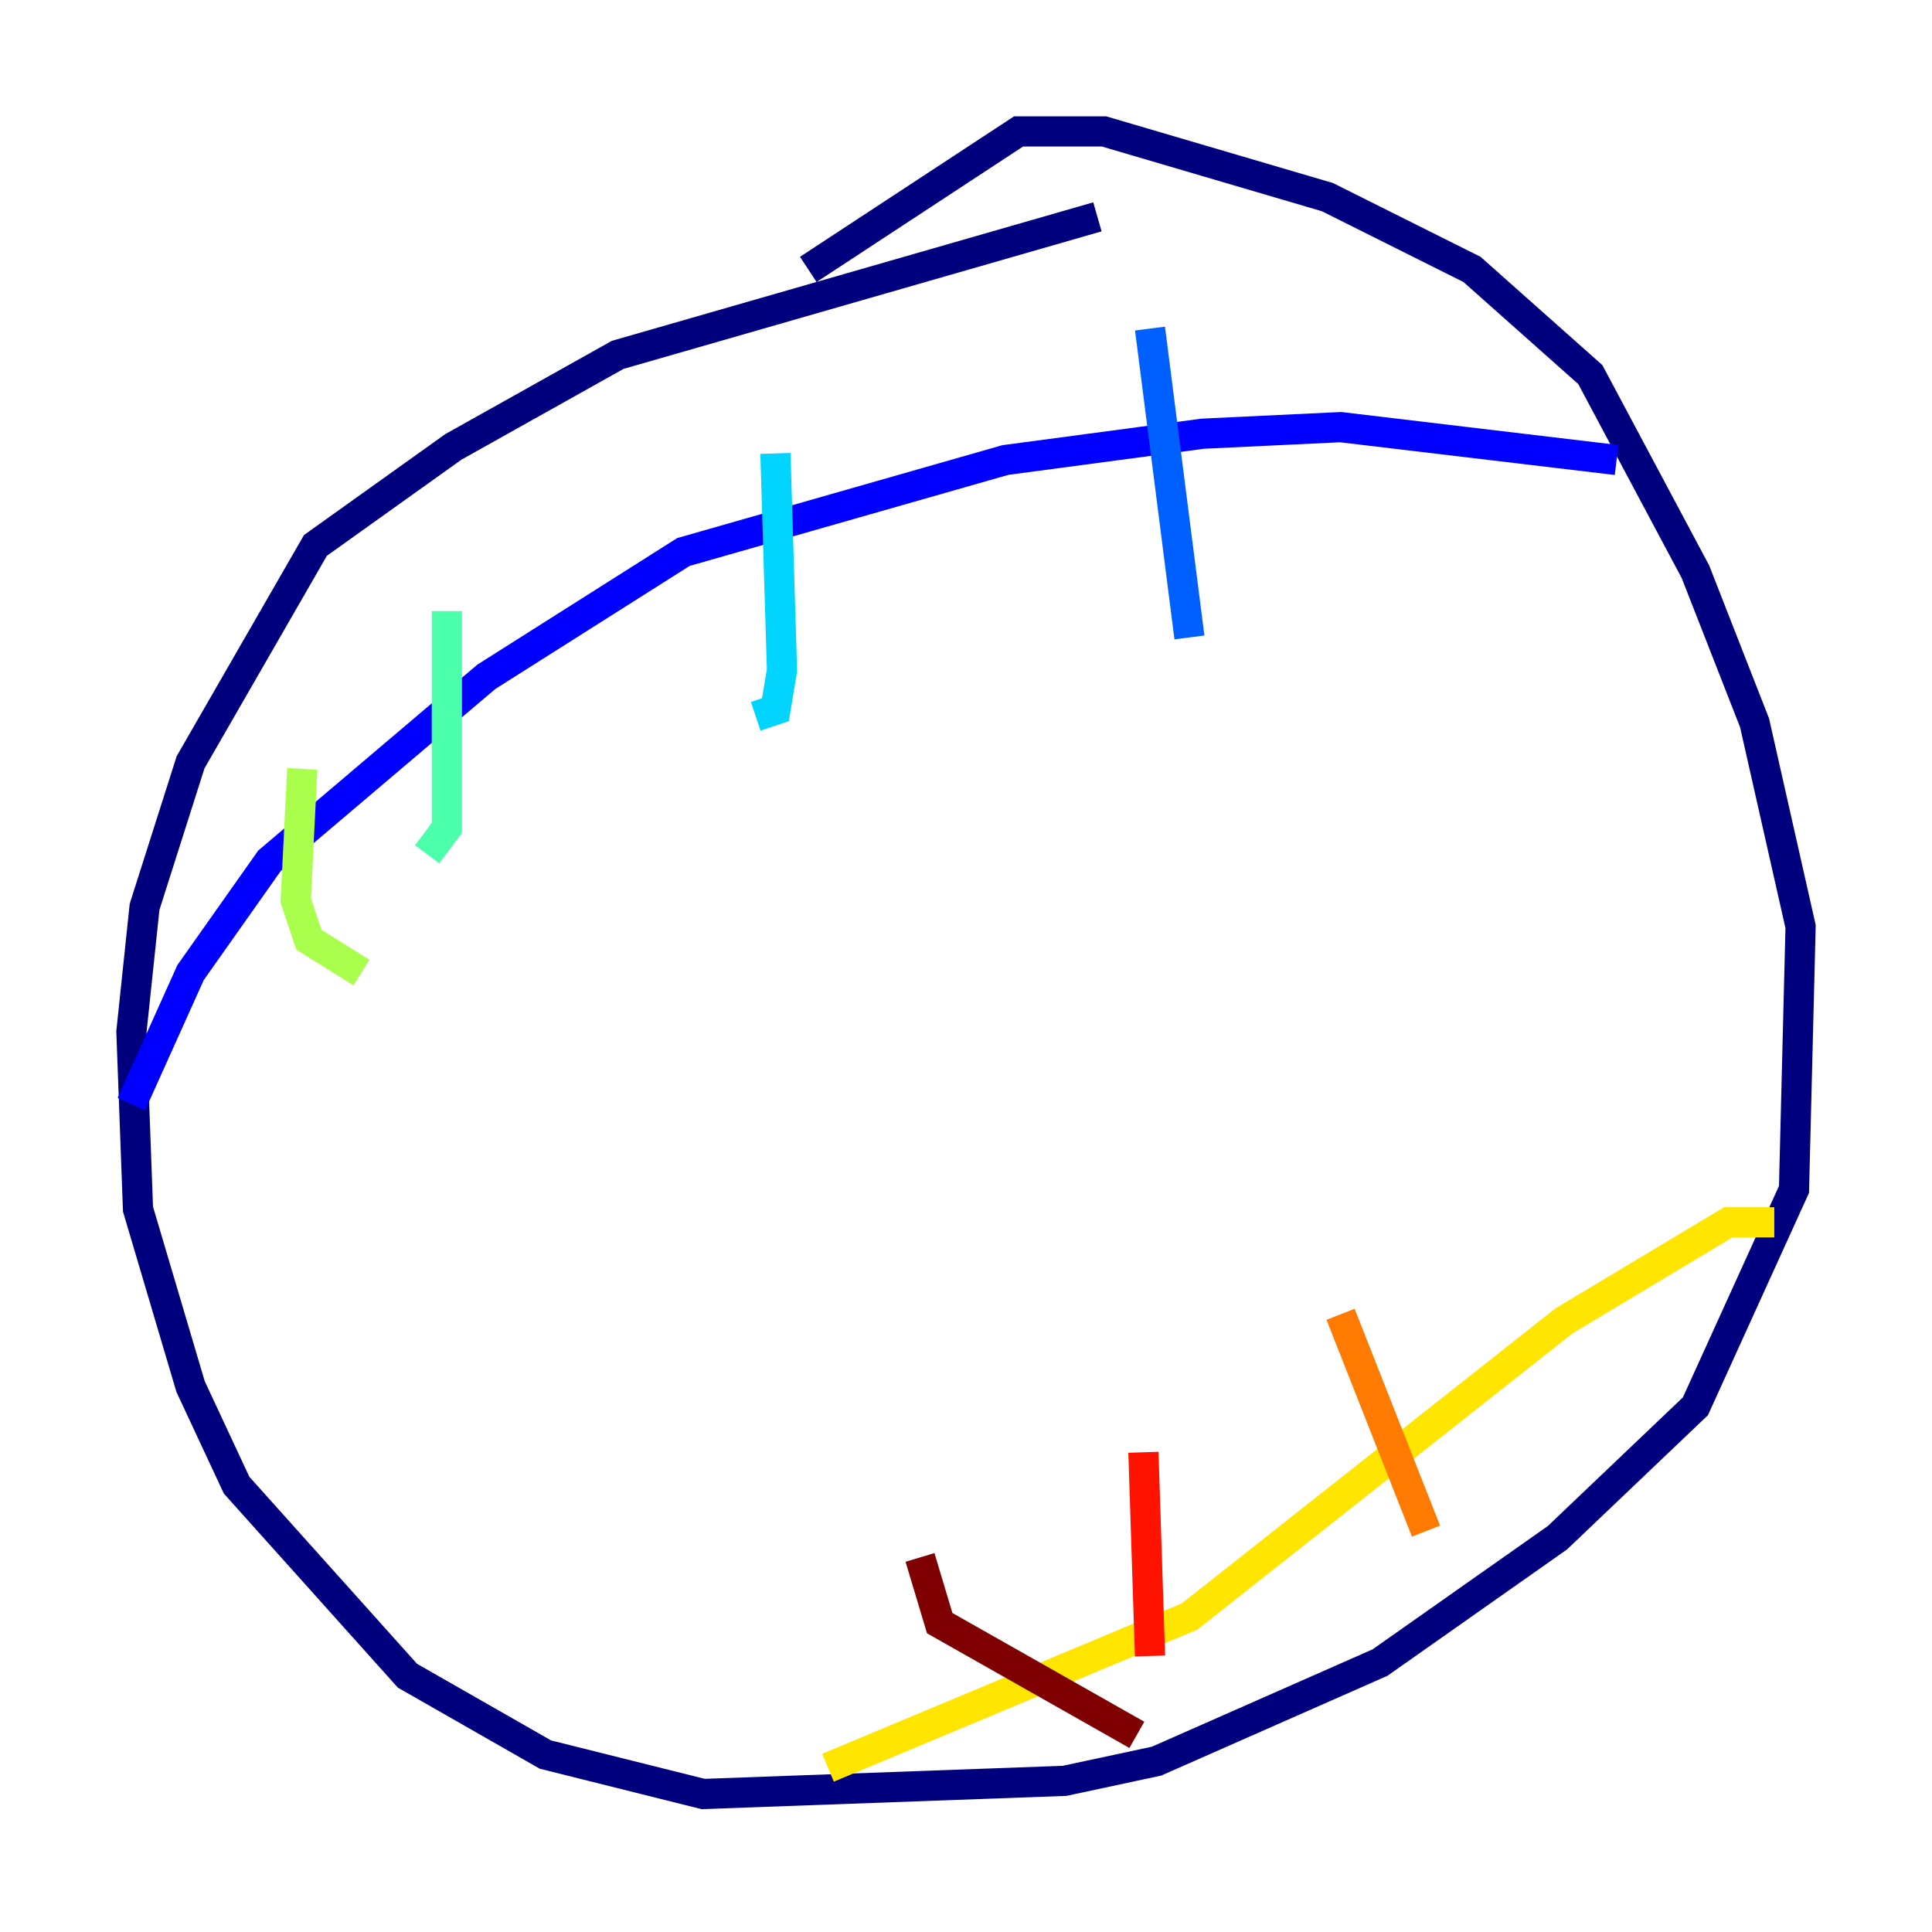 <?xml version="1.0" encoding="utf-8" ?>
<svg baseProfile="tiny" height="128" version="1.2" viewBox="0,0,128,128" width="128" xmlns="http://www.w3.org/2000/svg" xmlns:ev="http://www.w3.org/2001/xml-events" xmlns:xlink="http://www.w3.org/1999/xlink"><defs /><polyline fill="none" points="72.707,14.367 40.925,23.51 30.041,29.605 20.898,36.136 12.626,50.503 9.578,60.082 8.707,68.354 9.143,80.109 12.626,91.864 15.674,98.395 26.993,111.02 36.136,116.245 46.585,118.857 70.531,117.986 76.626,116.68 91.429,110.15 103.184,101.878 112.326,93.17 118.857,78.803 119.293,61.388 116.245,47.891 112.326,37.878 105.361,24.816 97.524,17.85 87.946,13.061 73.143,8.707 67.483,8.707 53.551,17.85" stroke="#00007f" stroke-width="2" /><polyline fill="none" points="8.707,73.143 12.626,64.435 17.85,57.034 32.218,44.843 45.279,36.571 66.612,30.476 79.674,28.735 88.816,28.299 107.102,30.476" stroke="#0000fe" stroke-width="2" /><polyline fill="none" points="76.191,21.769 78.803,42.231" stroke="#0060ff" stroke-width="2" /><polyline fill="none" points="51.374,30.041 51.809,44.408 51.374,47.02 50.068,47.456" stroke="#00d4ff" stroke-width="2" /><polyline fill="none" points="29.605,40.49 29.605,54.857 28.299,56.599" stroke="#4cffaa" stroke-width="2" /><polyline fill="none" points="20.027,50.939 19.592,59.646 20.463,62.258 23.946,64.435" stroke="#aaff4c" stroke-width="2" /><polyline fill="none" points="54.857,117.116 78.803,107.102 103.619,87.51 114.503,80.98 117.551,80.98" stroke="#ffe500" stroke-width="2" /><polyline fill="none" points="88.816,87.075 94.476,101.442" stroke="#ff7a00" stroke-width="2" /><polyline fill="none" points="75.755,96.218 76.191,109.714" stroke="#fe1200" stroke-width="2" /><polyline fill="none" points="60.952,103.184 62.258,107.537 75.32,114.939" stroke="#7f0000" stroke-width="2" /></svg>